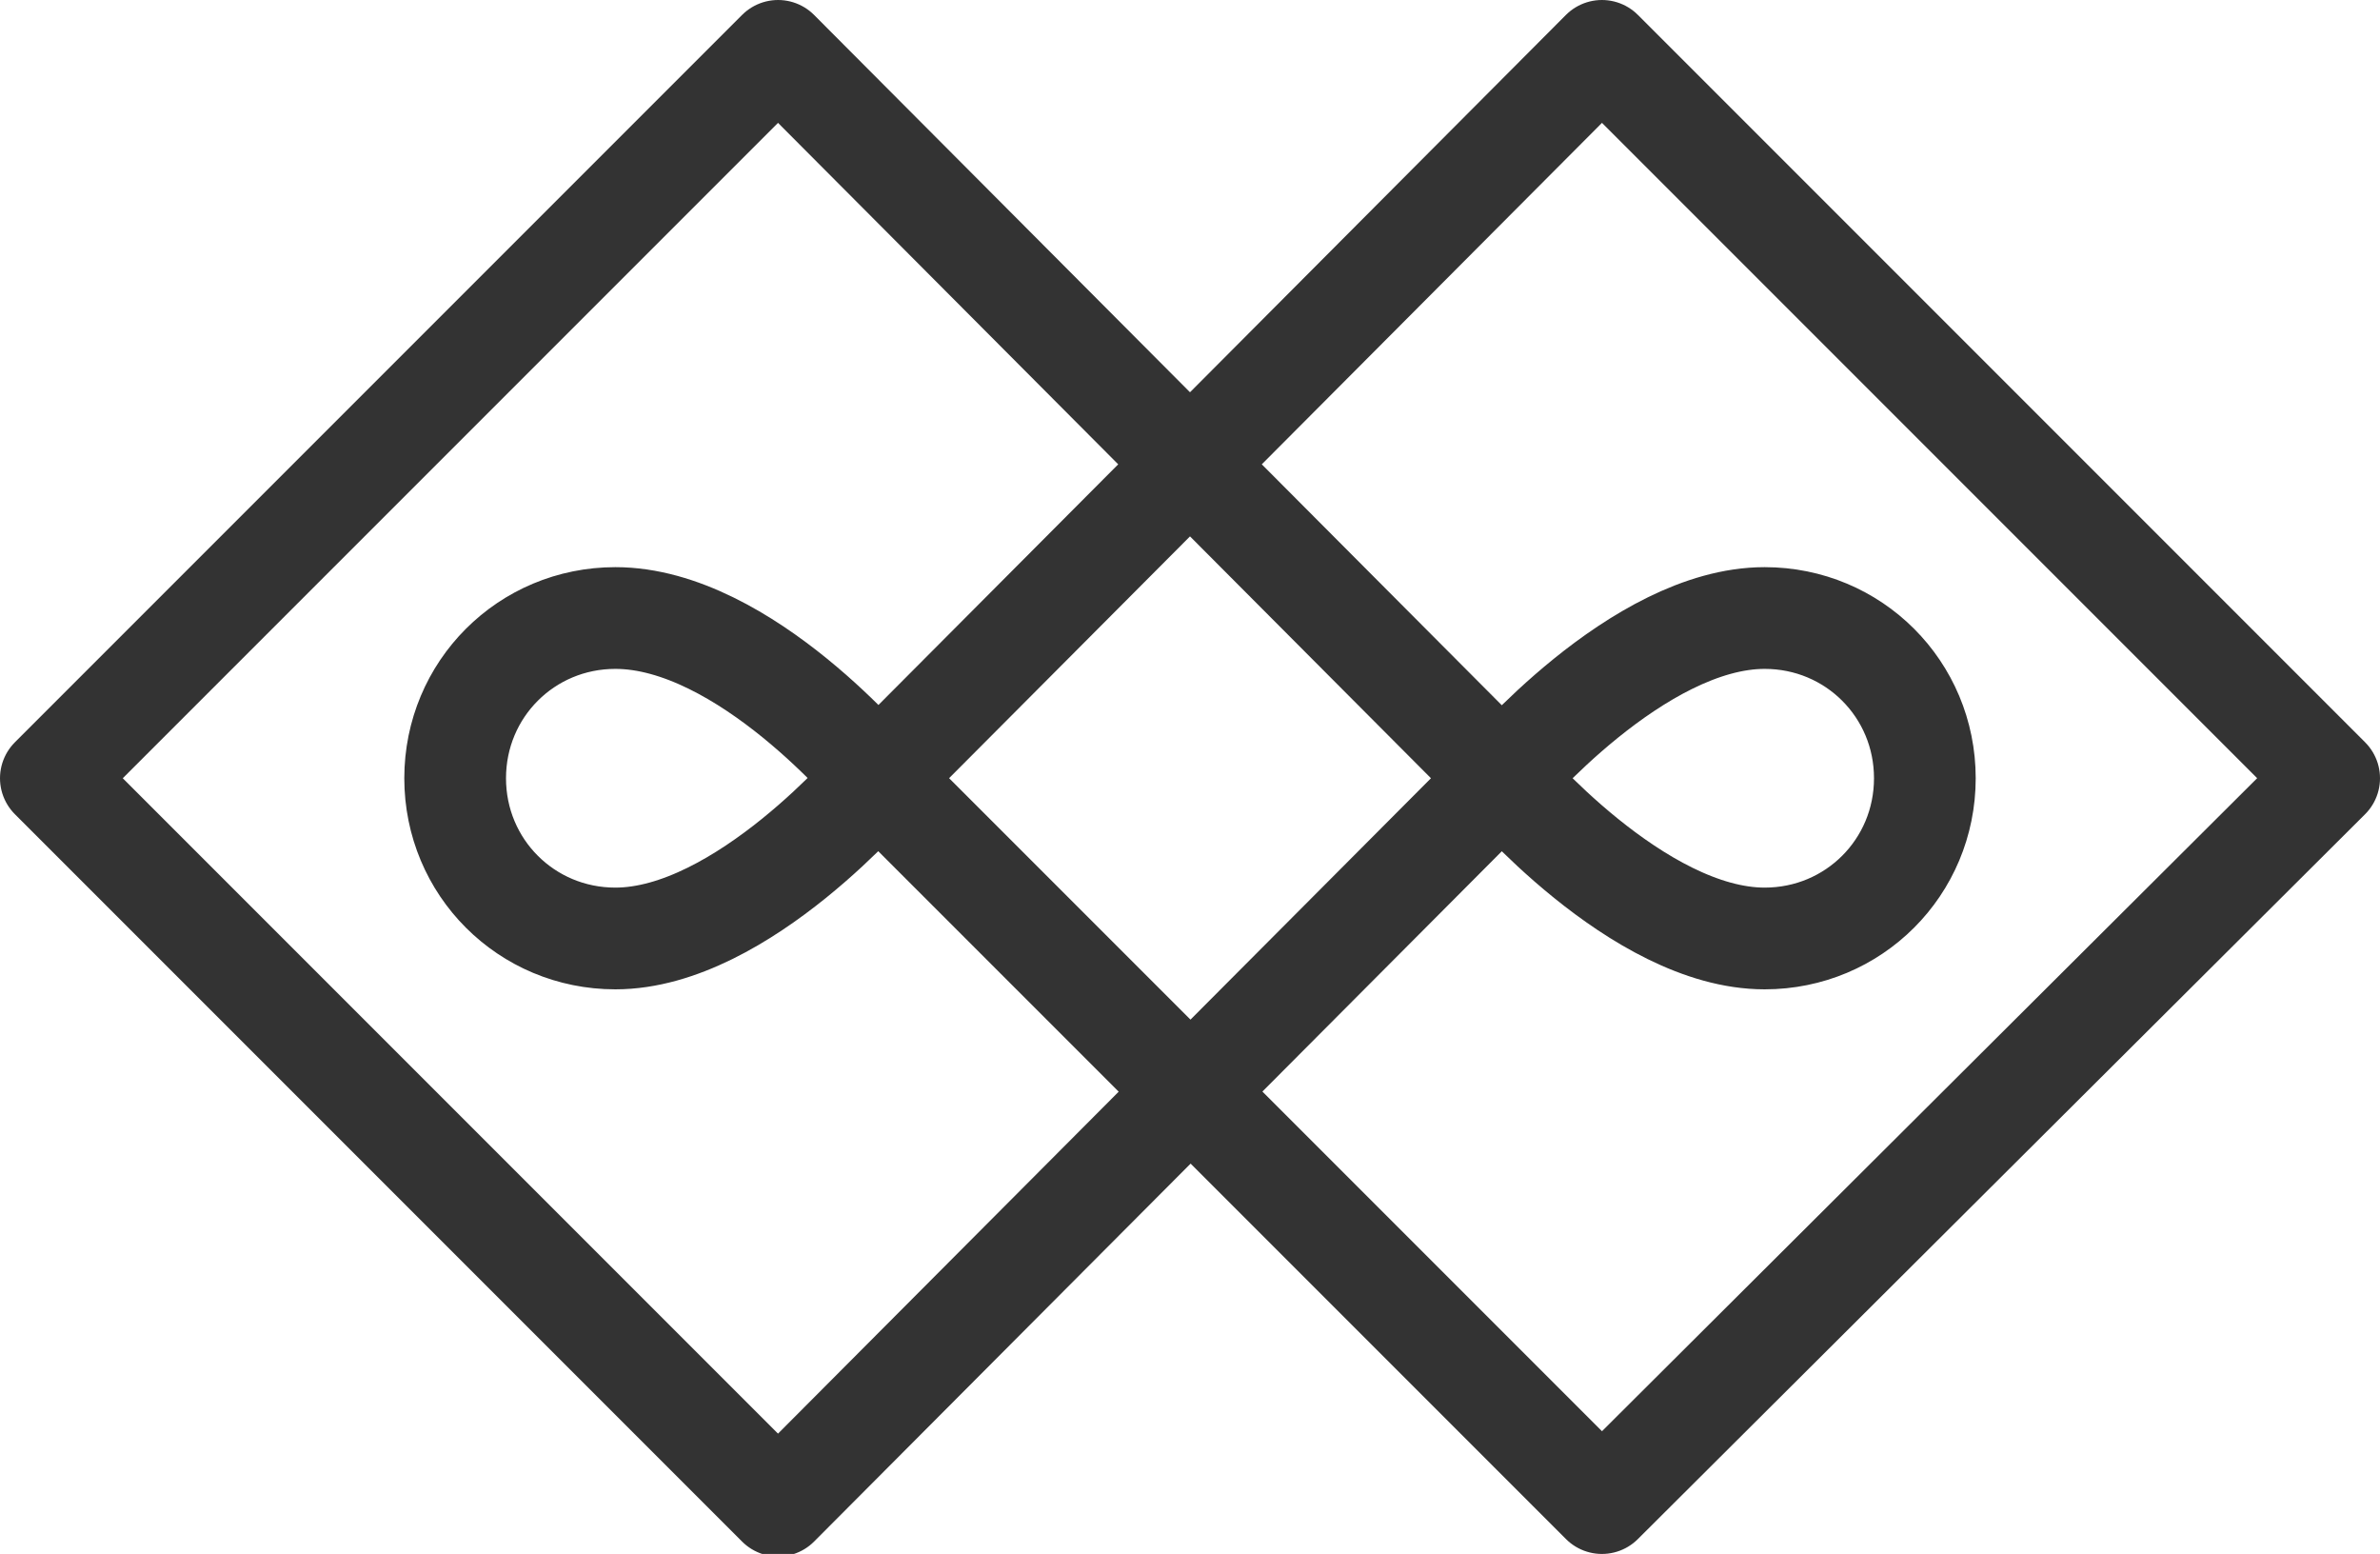 <svg xmlns="http://www.w3.org/2000/svg" viewBox="0 0 93.6 61.1"><path d="M75.7 30.6c0 3.5-2.8 6.3-6.3 6.3-5 0-10.3-6.3-10.3-6.3m16.6 0c0-3.5-2.8-6.3-6.3-6.3-5 0-10.3 6.3-10.3 6.3m-24.6 0s-5.2-6.3-10.3-6.3c-3.5 0-6.3 2.8-6.3 6.3m0 0c0 3.5 2.8 6.3 6.3 6.3 5 0 10.3-6.3 10.3-6.3m24.6 0L30.6 2 2 30.6l28.6 28.6 28.5-28.6zm32.5 0L63 2 34.5 30.6 63 59.1l28.6-28.5z" fill="none" stroke="#333" stroke-width="4" stroke-linejoin="round" stroke-miterlimit="10"/></svg>